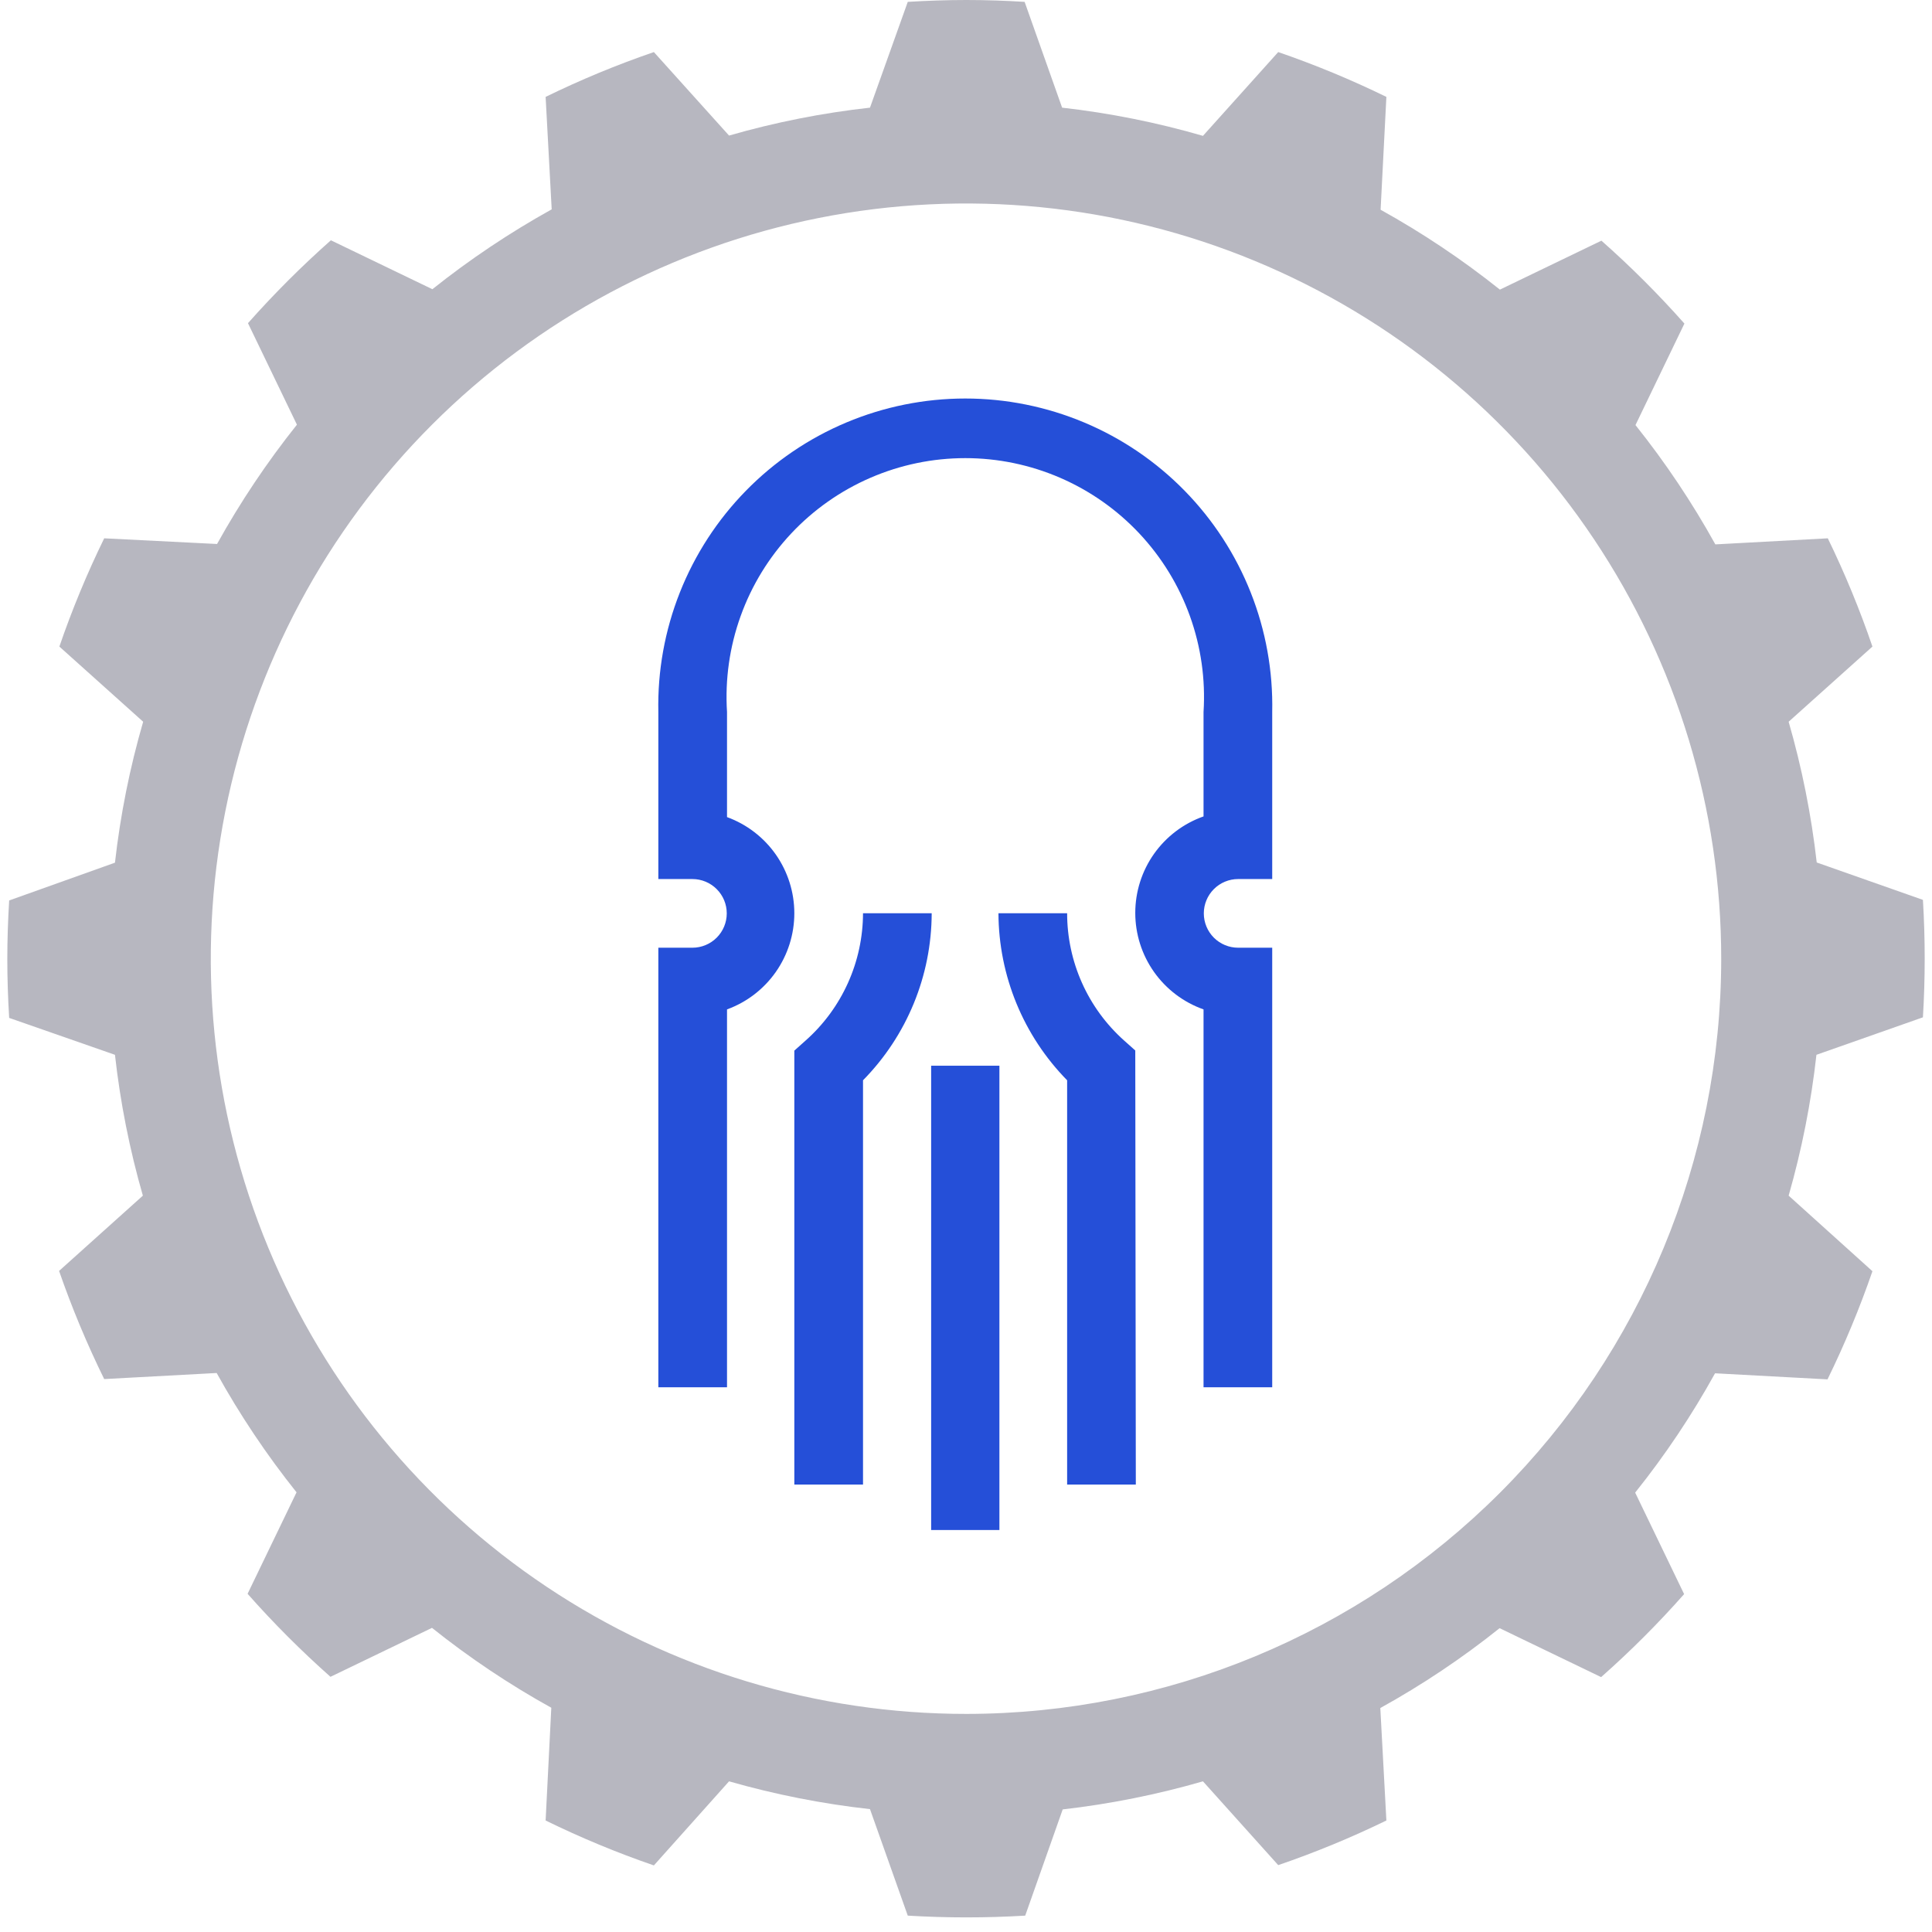<svg width="119" height="119" viewBox="0 0 119 119" fill="none" xmlns="http://www.w3.org/2000/svg">
<g clip-path="url(#clip0_98_591)">
<path d="M78.361 85.449H74.131V62.173C72.901 61.739 71.837 60.934 71.083 59.87C70.33 58.805 69.926 57.533 69.926 56.23C69.926 54.926 70.33 53.654 71.083 52.589C71.837 51.525 72.901 50.72 74.131 50.286V43.856C74.258 41.85 73.973 39.84 73.293 37.949C72.614 36.057 71.553 34.326 70.178 32.86C68.803 31.395 67.142 30.227 65.298 29.429C63.453 28.63 61.465 28.218 59.456 28.218C57.446 28.218 55.458 28.63 53.613 29.429C51.769 30.227 50.108 31.395 48.733 32.86C47.358 34.326 46.297 36.057 45.618 37.949C44.938 39.84 44.653 41.85 44.78 43.856V50.328C45.995 50.771 47.045 51.577 47.787 52.636C48.528 53.696 48.926 54.958 48.926 56.251C48.926 57.544 48.528 58.806 47.787 59.865C47.045 60.925 45.995 61.731 44.78 62.173V85.449H40.55V58.374H42.648C43.209 58.374 43.747 58.151 44.144 57.755C44.541 57.358 44.764 56.82 44.764 56.259C44.764 55.698 44.541 55.16 44.144 54.764C43.747 54.367 43.209 54.144 42.648 54.144H40.55V43.856C40.497 41.339 40.946 38.838 41.873 36.497C42.799 34.157 44.183 32.025 45.944 30.227C47.705 28.428 49.807 26.999 52.127 26.024C54.447 25.049 56.939 24.546 59.456 24.546C61.972 24.546 64.464 25.049 66.784 26.024C69.105 26.999 71.207 28.428 72.967 30.227C74.728 32.025 76.112 34.157 77.038 36.497C77.965 38.838 78.414 41.339 78.361 43.856V54.144H76.263C75.702 54.144 75.164 54.367 74.767 54.764C74.371 55.16 74.148 55.698 74.148 56.259C74.148 56.82 74.371 57.358 74.767 57.755C75.164 58.151 75.702 58.374 76.263 58.374H78.361V85.449Z" fill="#254FD8"/>
<path d="M53.157 91.439H48.926V64.712L49.628 64.085C50.735 63.102 51.621 61.895 52.229 60.545C52.837 59.195 53.153 57.731 53.157 56.251H57.387C57.377 60.102 55.858 63.795 53.157 66.539V91.439Z" fill="#254FD8"/>
<path d="M69.96 91.439H65.729V66.539C63.032 63.792 61.514 60.101 61.499 56.251H65.729C65.729 57.728 66.04 59.188 66.642 60.536C67.244 61.885 68.124 63.091 69.224 64.077L69.926 64.703L69.96 91.439Z" fill="#254FD8"/>
<path d="M61.558 65.642H57.353V94.24H61.558V65.642Z" fill="#254FD8"/>
</g>
<path d="M118.441 62.661C118.514 61.455 118.55 60.25 118.55 59.044C118.55 57.838 118.514 56.633 118.441 55.427L111.9 53.124C111.567 50.191 110.988 47.291 110.17 44.455L115.331 39.825C114.553 37.548 113.635 35.321 112.582 33.157L105.655 33.531C104.224 30.948 102.579 28.489 100.736 26.182L103.75 19.93C102.151 18.126 100.444 16.421 98.638 14.824L92.386 17.839C90.078 15.996 87.62 14.351 85.037 12.919L85.393 5.968C83.231 4.912 81.006 3.99 78.731 3.207L74.095 8.368C71.258 7.545 68.356 6.964 65.42 6.631L63.111 0.115C61.942 0.042 60.736 0 59.53 0C58.324 0 57.119 0.042 55.913 0.115L53.586 6.631C50.649 6.957 47.745 7.532 44.905 8.35L40.275 3.207C37.997 3.989 35.771 4.911 33.607 5.968L33.981 12.895C31.399 14.328 28.941 15.973 26.632 17.814L20.381 14.8C18.578 16.398 16.872 18.103 15.274 19.906L18.289 26.158C16.447 28.467 14.802 30.925 13.369 33.507L6.418 33.157C5.361 35.321 4.439 37.547 3.657 39.825L8.818 44.455C7.994 47.294 7.413 50.198 7.081 53.136L0.565 55.463C0.492 56.669 0.45 57.874 0.45 59.08C0.45 60.286 0.492 61.492 0.565 62.697L7.081 64.97C7.408 67.905 7.983 70.807 8.8 73.645L3.639 78.281C4.428 80.557 5.356 82.781 6.418 84.943L13.345 84.569C14.776 87.152 16.422 89.61 18.265 91.918L15.25 98.169C16.847 99.976 18.552 101.683 20.356 103.282L26.608 100.267C28.915 102.111 31.373 103.756 33.957 105.187L33.607 112.132C35.77 113.191 37.997 114.115 40.275 114.899L44.905 109.72C47.745 110.533 50.649 111.106 53.586 111.432L55.913 117.992C57.119 118.064 58.324 118.1 59.53 118.1C60.736 118.1 61.942 118.064 63.147 117.992L65.456 111.45C68.379 111.115 71.269 110.536 74.095 109.72L78.731 114.881C81.006 114.102 83.231 113.184 85.393 112.132L85.019 105.205C87.603 103.776 90.062 102.13 92.368 100.286L98.62 103.3C100.427 101.703 102.135 99.996 103.732 98.188L100.717 91.936C102.562 89.63 104.208 87.171 105.637 84.587L112.564 84.961C113.622 82.799 114.546 80.575 115.331 78.299L110.17 73.645C110.982 70.806 111.555 67.904 111.882 64.97L118.441 62.661ZM59.53 105.567C50.328 105.573 41.33 102.849 33.676 97.74C26.021 92.631 20.055 85.366 16.53 76.865C13.006 68.364 12.082 59.009 13.876 49.983C15.67 40.956 20.101 32.665 26.608 26.158C33.115 19.651 41.406 15.22 50.432 13.426C59.459 11.632 68.814 12.556 77.315 16.08C85.816 19.605 93.081 25.571 98.19 33.226C103.299 40.88 106.023 49.877 106.017 59.08C106.009 71.407 101.108 83.226 92.392 91.942C83.676 100.658 71.857 105.559 59.53 105.567Z" fill="#B7B7C0"/>
<defs>
<clipPath id="clip0_98_591">
<rect width="38.073" height="70.224" fill="white" transform="translate(40.55 24.1)"/>
</clipPath>
</defs>
</svg>
